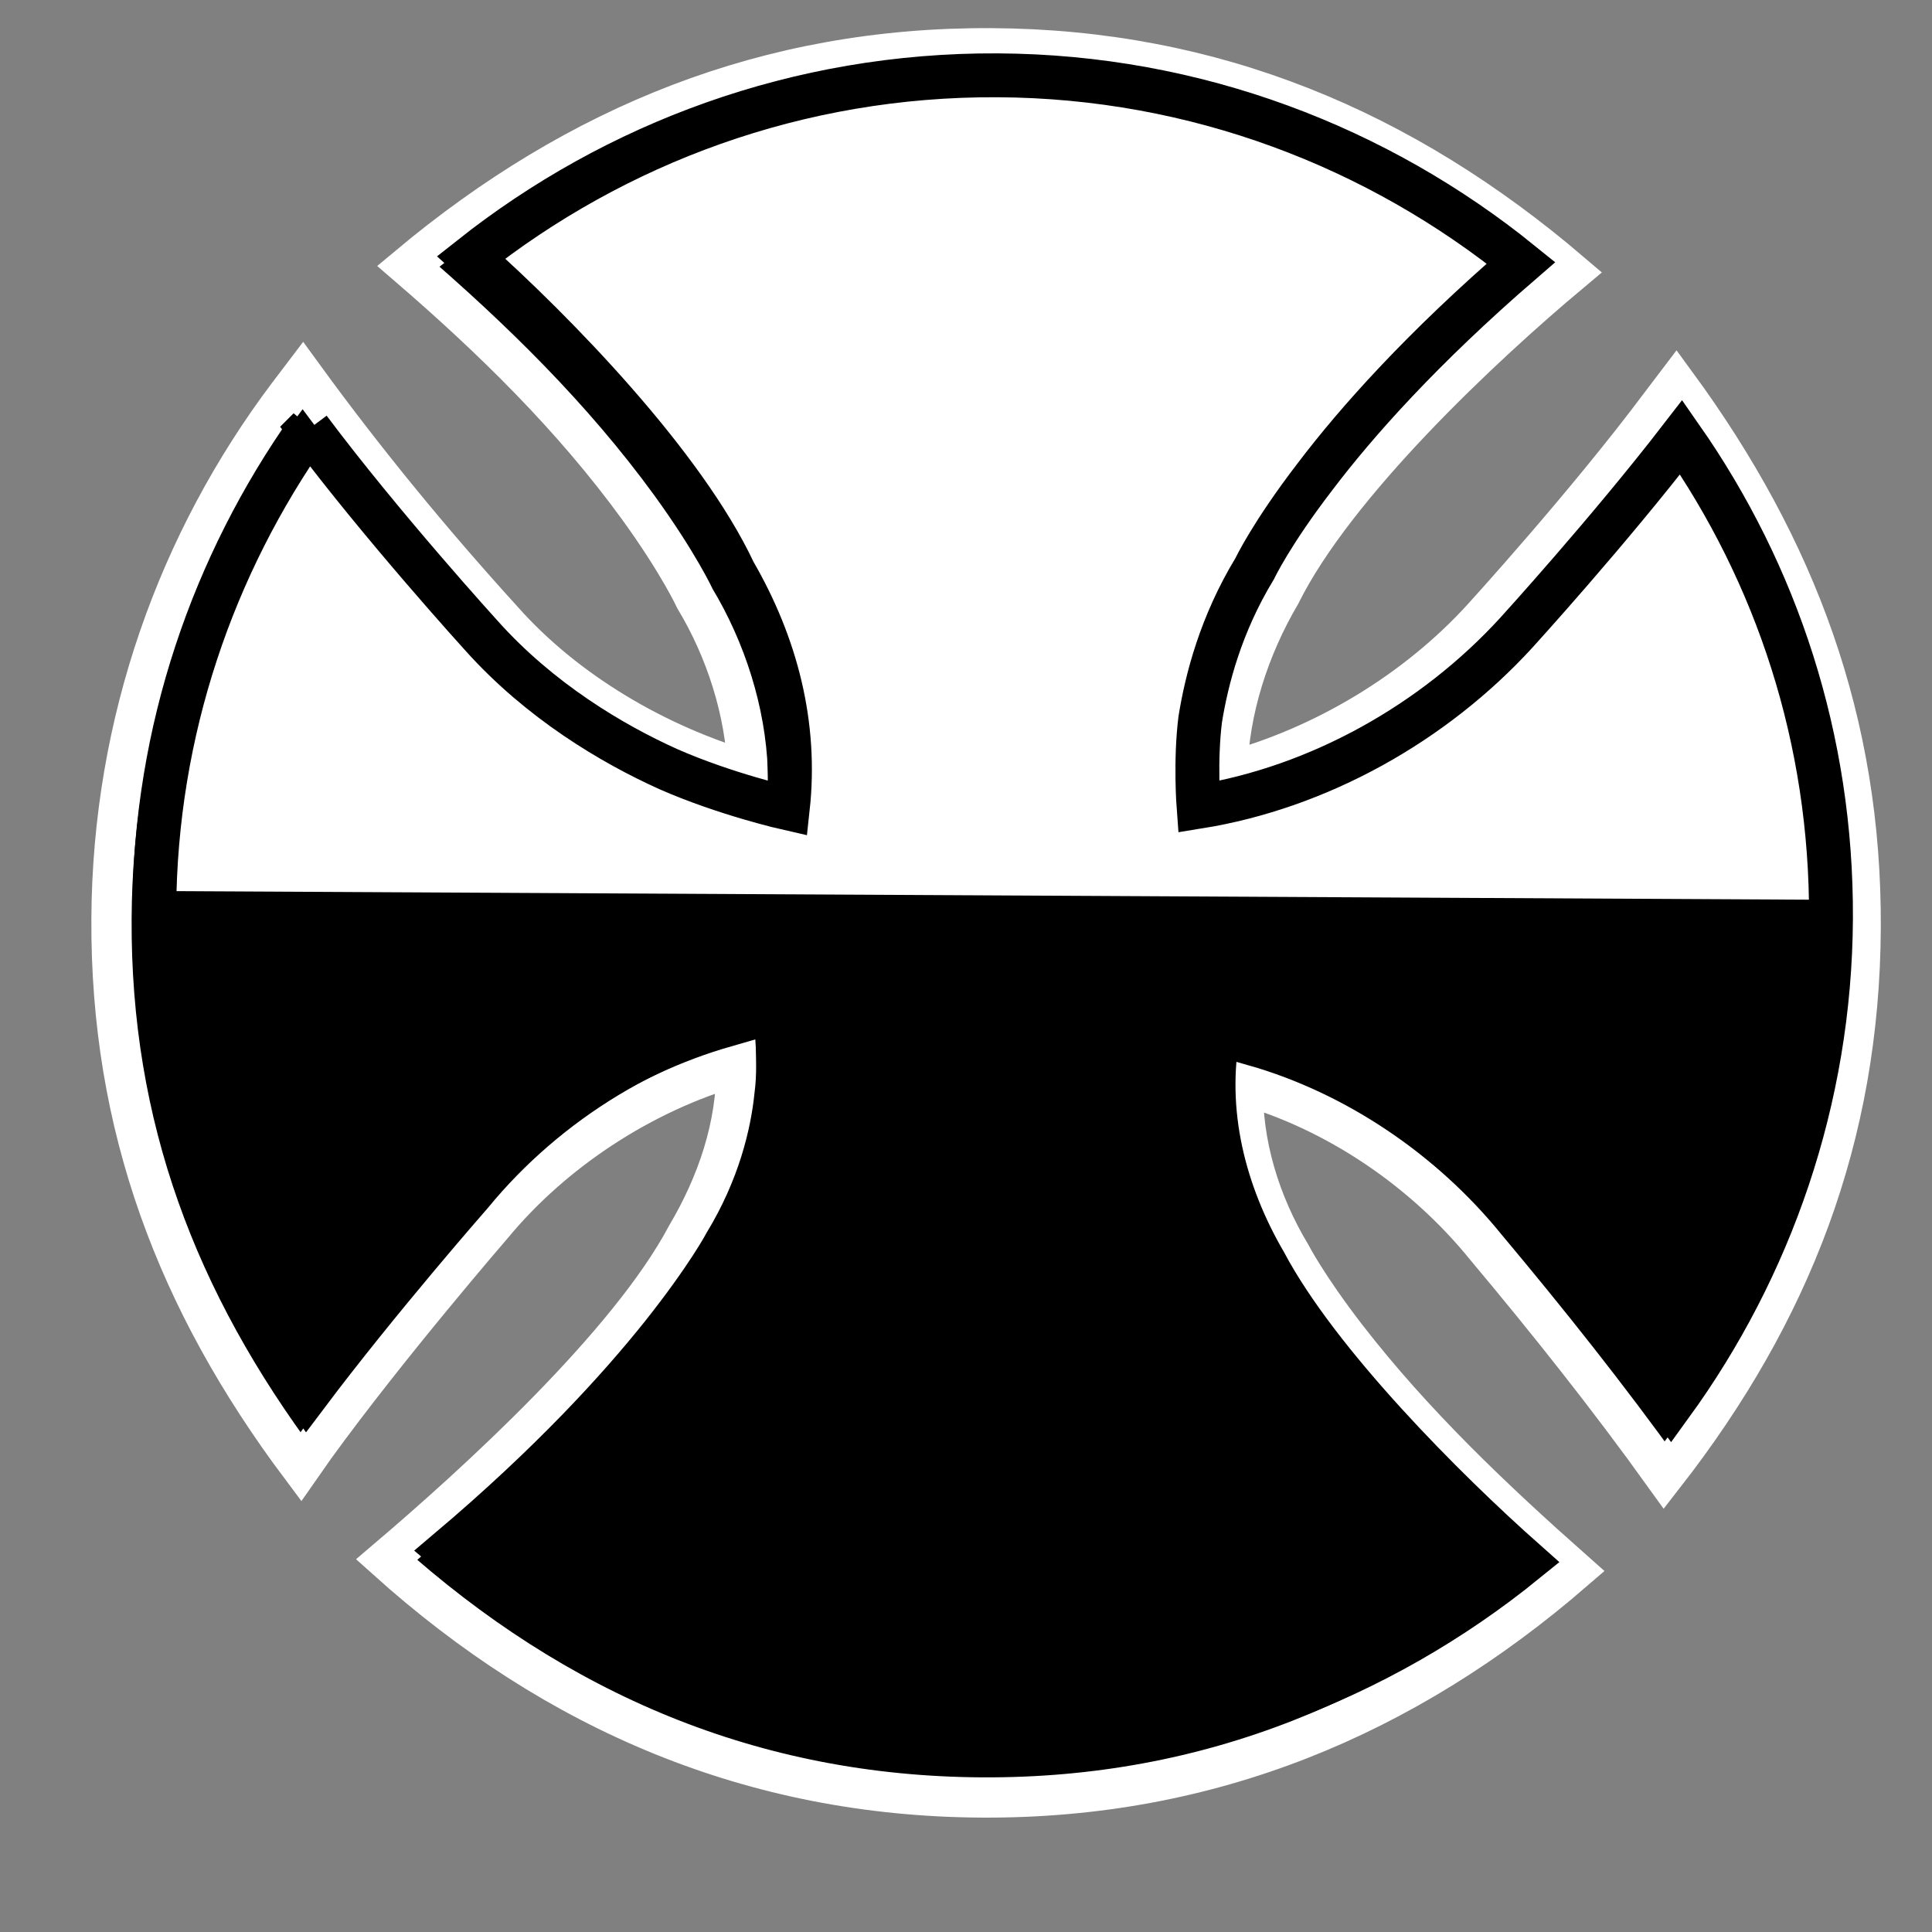 <?xml version="1.0" encoding="UTF-8" standalone="no"?>
<!-- Created with Inkscape (http://www.inkscape.org/) -->

<svg
   xmlns:dc="http://purl.org/dc/elements/1.1/"
   xmlns:cc="http://creativecommons.org/ns#"
   xmlns:rdf="http://www.w3.org/1999/02/22-rdf-syntax-ns#"
   xmlns:svg="http://www.w3.org/2000/svg"
   xmlns="http://www.w3.org/2000/svg"
   xmlns:sodipodi="http://sodipodi.sourceforge.net/DTD/sodipodi-0.dtd"
   xmlns:inkscape="http://www.inkscape.org/namespaces/inkscape"
   width="48px"
   height="48px"
   id="svg3018"
   version="1.1"
   inkscape:version="0.48.0 r9654"
   sodipodi:docname="acerca.svg">
  <rect width="100%" height="100%" fill="#808080" stroke="none"/>
  <defs
     id="defs3020" />
  <sodipodi:namedview
     id="base"
     pagecolor="#ffffff"
     bordercolor="#666666"
     borderopacity="1.0"
     inkscape:pageopacity="0.0"
     inkscape:pageshadow="2"
     inkscape:zoom="7"
     inkscape:cx="24"
     inkscape:cy="18.227614"
     inkscape:current-layer="layer1"
     showgrid="true"
     inkscape:grid-bbox="true"
     inkscape:document-units="px"
     inkscape:window-width="1152"
     inkscape:window-height="808"
     inkscape:window-x="-4"
     inkscape:window-y="-4"
     inkscape:window-maximized="1" />
  <g
     id="layer1"
     inkscape:label="Layer 1"
     inkscape:groupmode="layer">
    <path
       style="fill:#000000;stroke:#ffffff"
       inkscape:connector-curvature="0"
       class="fil0"
       d="m 7.149,9.825 0.375,-0.494 c 1.54,2.117 3.204,4.142 4.962,6.075 1.573,1.776 3.83,3.091 6.091,3.754 -0.054,-1.489 -0.543,-3.012 -1.311,-4.288 0,0 -0.399,-0.87 -1.415,-2.272 -1.632,-2.242 -3.607,-4.176 -5.707,-5.986 4.206,-3.514 8.931,-5.444 14.484,-5.415 5.521,0.029 10.226,2.008 14.395,5.566 -2.212,1.85 -5.859,5.274 -7.207,7.996 -0.782,1.33 -1.287,2.878 -1.326,4.429 2.392,-0.639 4.694,-2.023 6.348,-3.844 0,0 2.59,-2.84 4.433,-5.312 l 0.375,-0.494 c 2.988,4.079 4.609,8.399 4.582,13.518 -0.027,5.18 -1.725,9.545 -4.879,13.592 -1.386,-1.931 -2.896,-3.831 -4.437,-5.669 -1.541,-1.9 -3.705,-3.369 -6.028,-4.033 -0.039,1.458 0.419,2.949 1.188,4.225 0,0 0.399,0.778 1.385,2.055 1.664,2.149 3.639,4.021 5.646,5.799 -4.207,3.638 -9.056,5.66 -14.702,5.631 -5.707,-0.03 -10.598,-2.134 -14.796,-5.909 2.212,-1.881 6.015,-5.335 7.456,-8.057 0.751,-1.268 1.255,-2.723 1.232,-4.212 -2.33,0.67 -4.54,2.117 -6.07,3.97 0,0 -2.59,2.995 -4.403,5.498 L 7.475,36.441 C 4.395,32.331 2.743,27.979 2.77,22.83 2.795,17.929 4.432,13.44 7.149,9.825 z"
       id="path3003" />
    <path
       d="m 7.68,10.653 c -2.375,3.369 -3.824,7.487 -3.847,11.954 -0.023,4.467 1.382,8.662 3.783,12.055 1.812,-2.41 4.09,-5.004 4.09,-5.004 1.873,-2.286 4.612,-3.977 7.53,-4.521 0,0 0.18,1.087 0.051,2.079 -0.098,0.961 -0.415,2.293 -1.26,3.685 0,0 -0.439,0.835 -1.594,2.287 -1.062,1.328 -2.746,3.181 -5.301,5.339 3.613,3.09 8.287,4.976 13.436,5.003 5.056,0.026 9.688,-1.779 13.332,-4.738 -2.007,-1.779 -5.154,-4.928 -6.475,-7.417 -1.015,-1.742 -1.531,-3.761 -1.149,-5.776 0,0 1.456,0.287 2.849,0.945 1.393,0.659 3.155,1.785 4.634,3.623 0,0 2.066,2.399 3.759,4.735 2.468,-3.399 3.948,-7.579 3.972,-12.077 0.023,-4.467 -1.351,-8.569 -3.722,-11.962 -1.811,2.348 -4.089,4.849 -4.089,4.849 -2.059,2.254 -4.921,3.852 -7.902,4.332 0,0 -0.087,-1.148 0.042,-2.171 0.16,-0.992 0.509,-2.355 1.354,-3.746 0,0 0.408,-0.866 1.501,-2.288 1.031,-1.36 2.653,-3.181 5.115,-5.309 C 34.239,3.658 29.719,1.897 24.787,1.871 19.824,1.845 15.286,3.559 11.704,6.394 c 2.1,1.872 5.278,5.146 6.535,7.82 1.045,1.805 1.562,3.792 1.334,5.87 0,0 -1.549,-0.349 -2.973,-0.977 -1.393,-0.628 -3.186,-1.692 -4.636,-3.312 0,0 -2.467,-2.712 -4.285,-5.141 z"
       class="fil1"
       id="_75018024"
       inkscape:connector-curvature="0"
       style="fill:#ffffff;stroke:#000000;stroke-width:1.09" />
    <path
       d="m 3.837,22.297 41.654,0.218 6.08e-4,0.31 c -0.024,4.498 -1.503,8.678 -3.972,12.077 -1.694,-2.335 -3.759,-4.735 -3.759,-4.735 -1.479,-1.838 -3.242,-2.964 -4.634,-3.623 -1.392,-0.659 -2.849,-0.945 -2.849,-0.945 -0.383,2.014 0.134,4.033 1.149,5.776 1.321,2.489 4.468,5.638 6.475,7.417 -3.645,2.959 -8.276,4.765 -13.332,4.738 -5.149,-0.027 -9.823,-1.913 -13.436,-5.003 2.555,-2.158 4.24,-4.01 5.301,-5.339 1.155,-1.452 1.594,-2.287 1.594,-2.287 0.845,-1.392 1.162,-2.724 1.26,-3.685 0.129,-0.992 -0.051,-2.079 -0.051,-2.079 -2.919,0.543 -5.657,2.235 -7.53,4.521 0,0 -2.278,2.594 -4.09,5.004 C 5.215,31.269 3.81,27.074 3.833,22.607 l 0.004,-0.31 z"
       class="fil0"
       id="_74804848"
       inkscape:connector-curvature="0"
       style="fill:#000000;stroke:#000000;stroke-width:0.319" />
  </g>
</svg>
